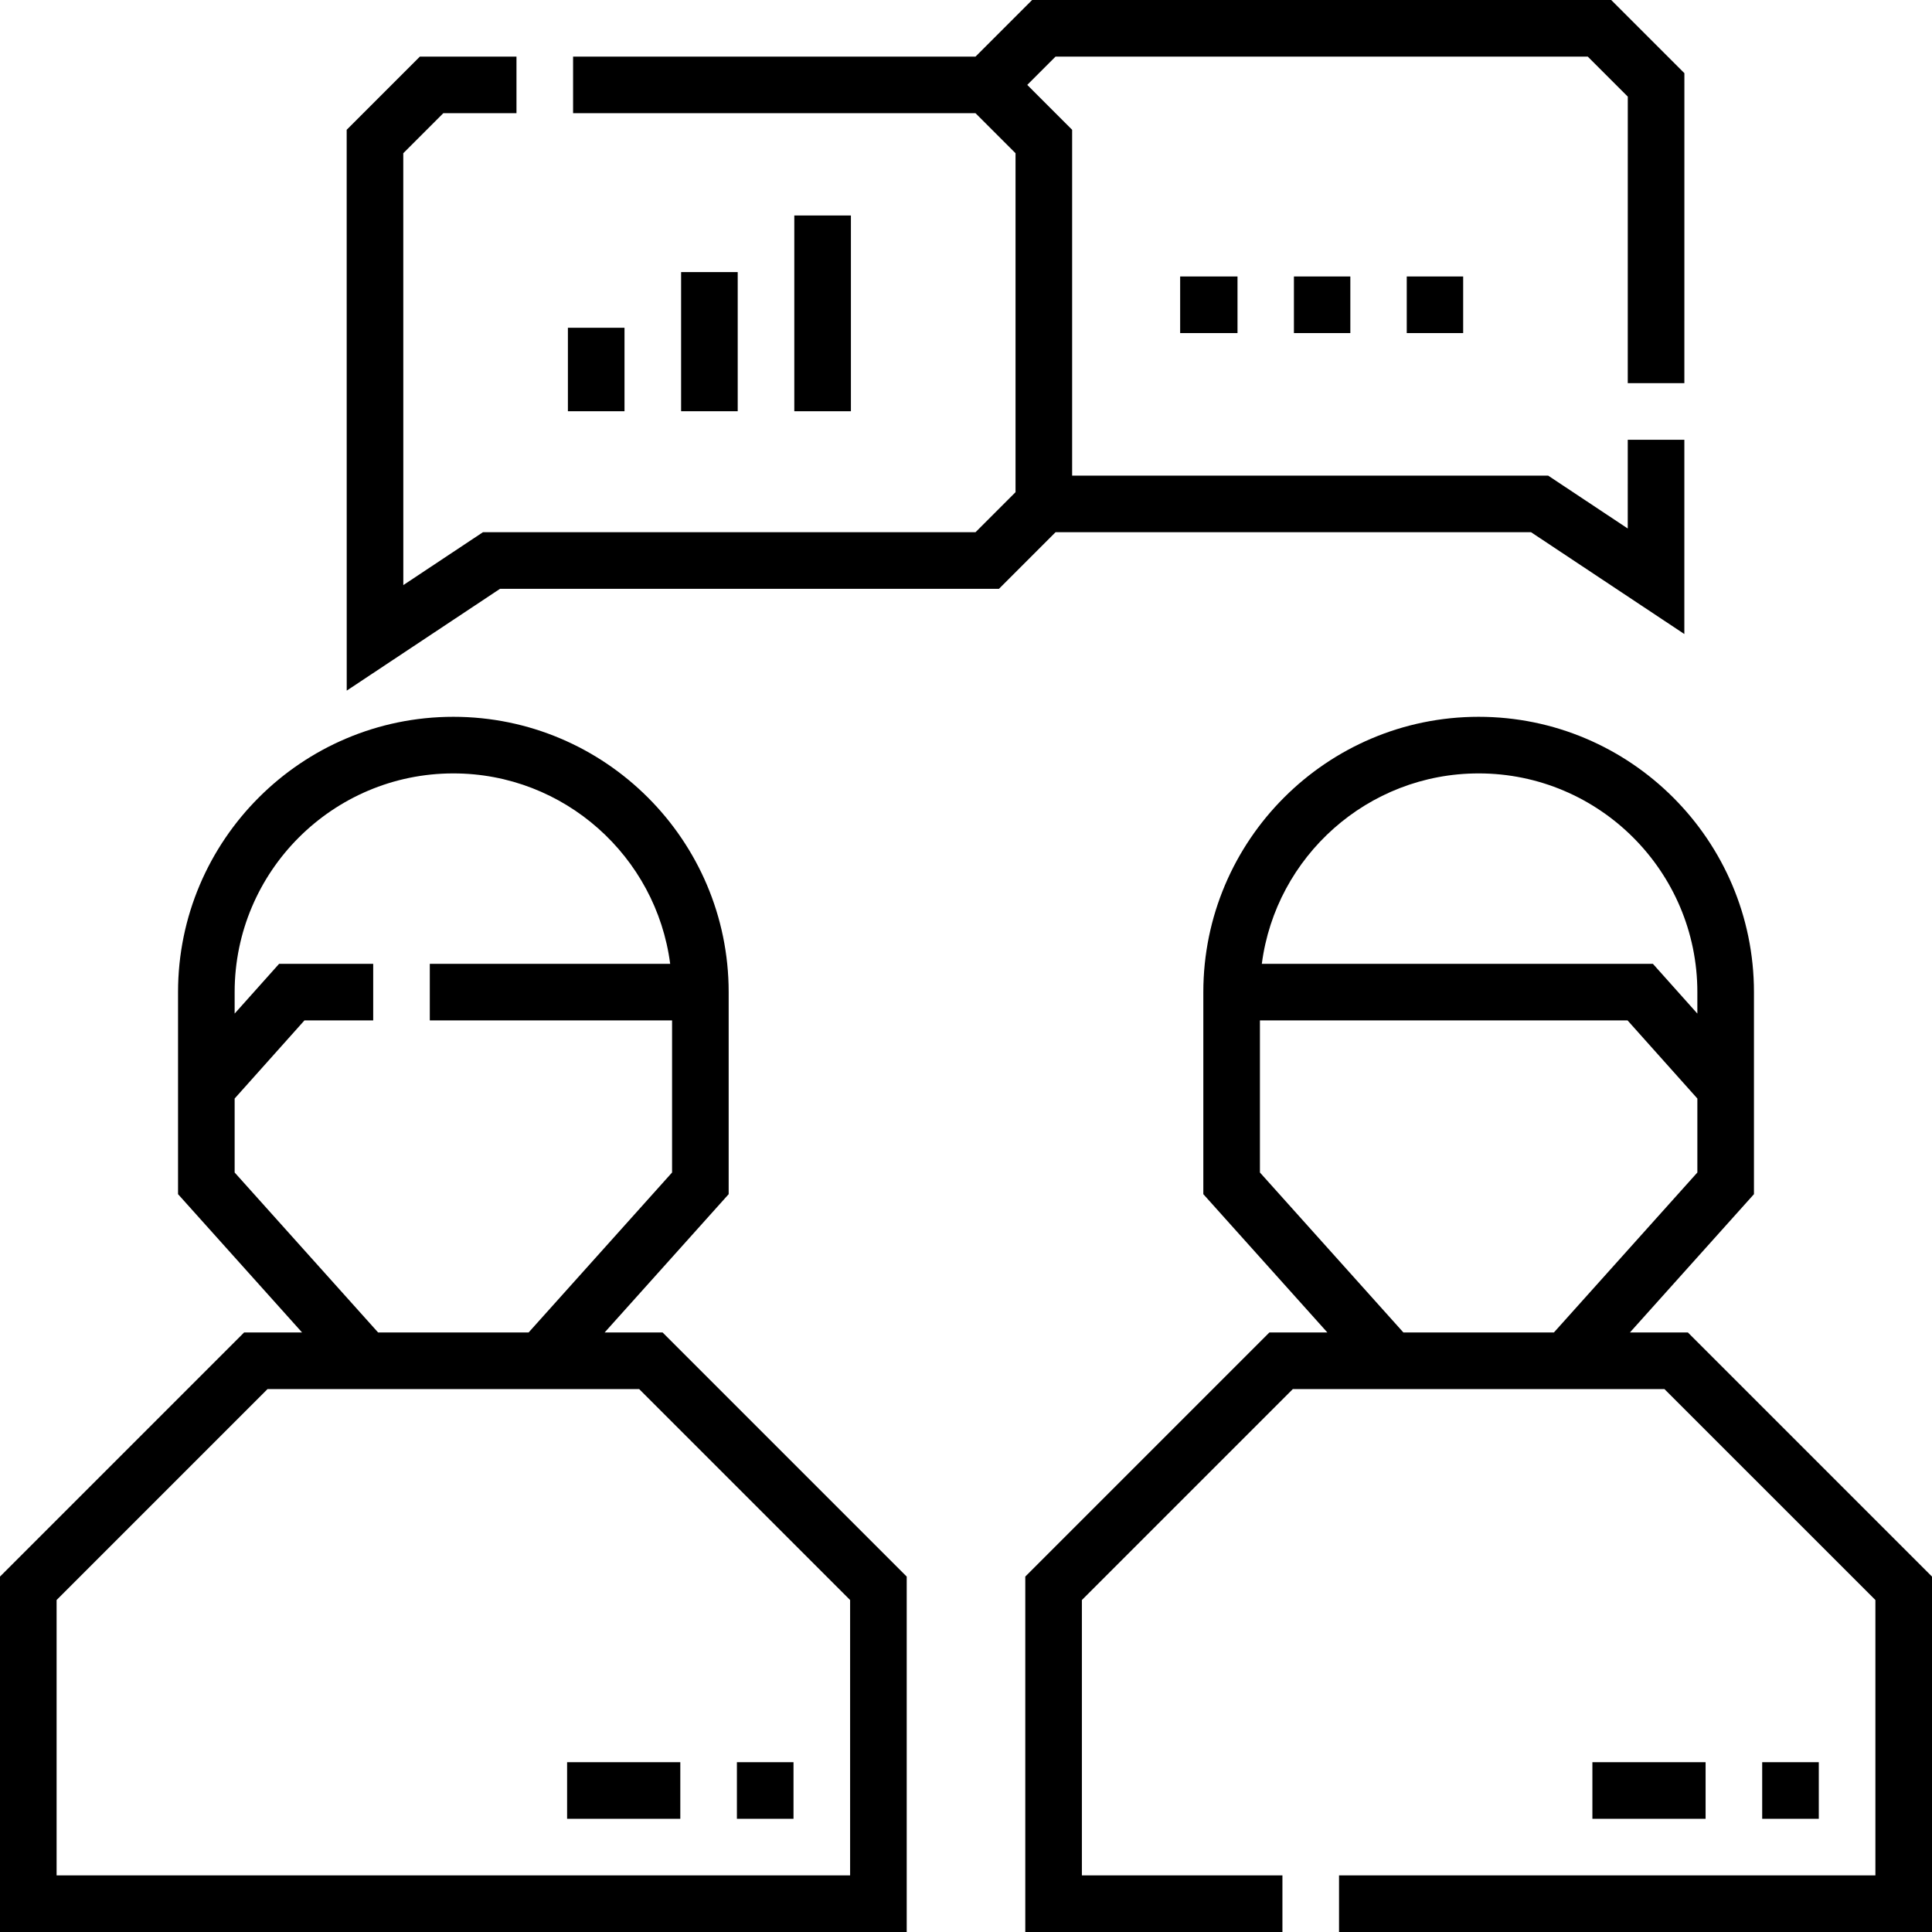 <svg id="Capa_1" enable-background="new 0 0 512 512" height="512" viewBox="0 0 512 512" width="512" xmlns="http://www.w3.org/2000/svg"><g><path d="m150.5 86.863h15v22.118h-15z"/><path d="m210.5 57.107h15v51.875h-15z"/><path d="m180.5 72.106h15v36.875h-15z"/><path d="m447.307 353.116h-15.359l32.869-36.649v-53.543c0-40.232-32.73-72.963-72.962-72.963-40.23 0-72.961 32.731-72.961 72.963v53.543l32.869 36.649h-15.359l-64.693 64.693v94.191h68.145v-15h-53.145v-72.978l55.906-55.906h98.476l55.907 55.906v72.978h-142.143v15h157.143v-94.19zm-55.452-148.156c31.96 0 57.962 26.002 57.962 57.963v5.686l-11.783-13.186h-103.638c3.691-28.428 28.042-50.463 57.459-50.463zm-57.96 105.766v-40.302h97.427l18.496 20.698v19.604l-38.017 42.39h-39.888z"/><path d="m405.743 141.042 40.625 26.982.004-51.482-15-.001-.002 23.516-21.099-14.015h-126.144v-91.647l-11.894-11.895 7.5-7.5h141.04l10.608 10.607-.008 75.933 15 .002.008-82.148-19.395-19.394h-153.465l-15.001 15h-106.646v15h106.646l10.607 10.607v89.829l-10.606 10.607h-130.539l-21.098 14.014-.011-114.45 10.607-10.607h19.393v-15h-25.605l-19.395 19.395.013 148.629 40.624-26.981h132.223l15.001-15.001z"/><path d="m160.236 353.116 32.869-36.649v-53.543c0-40.232-32.73-72.963-72.961-72.963s-72.962 32.731-72.962 72.963v53.543l32.869 36.649h-15.358l-64.693 64.694v94.19h240.288v-94.19l-64.693-64.693h-15.359zm-98.053-42.39v-19.605l18.495-20.697h18.224v-15h-24.937l-11.782 13.185v-5.685c0-31.961 26.002-57.963 57.962-57.963 29.417 0 53.768 22.035 57.459 50.463h-63.702v15h64.203v40.302l-38.017 42.39h-39.888zm163.105 186.274h-210.288v-72.978l55.906-55.906h98.476l55.906 55.906z"/><path d="m312.754 73.271h15.198v15h-15.198z"/><path d="m342.903 73.271h14.95v15h-14.95z"/><path d="m372.804 73.271h14.95v15h-14.95z"/><path d="m467 467h15v15h-15z"/><path d="m195.288 467h15v15h-15z"/><path d="m150.289 467h30v15h-30z"/><path d="m422.001 467h30v15h-30z"/></g></svg>
